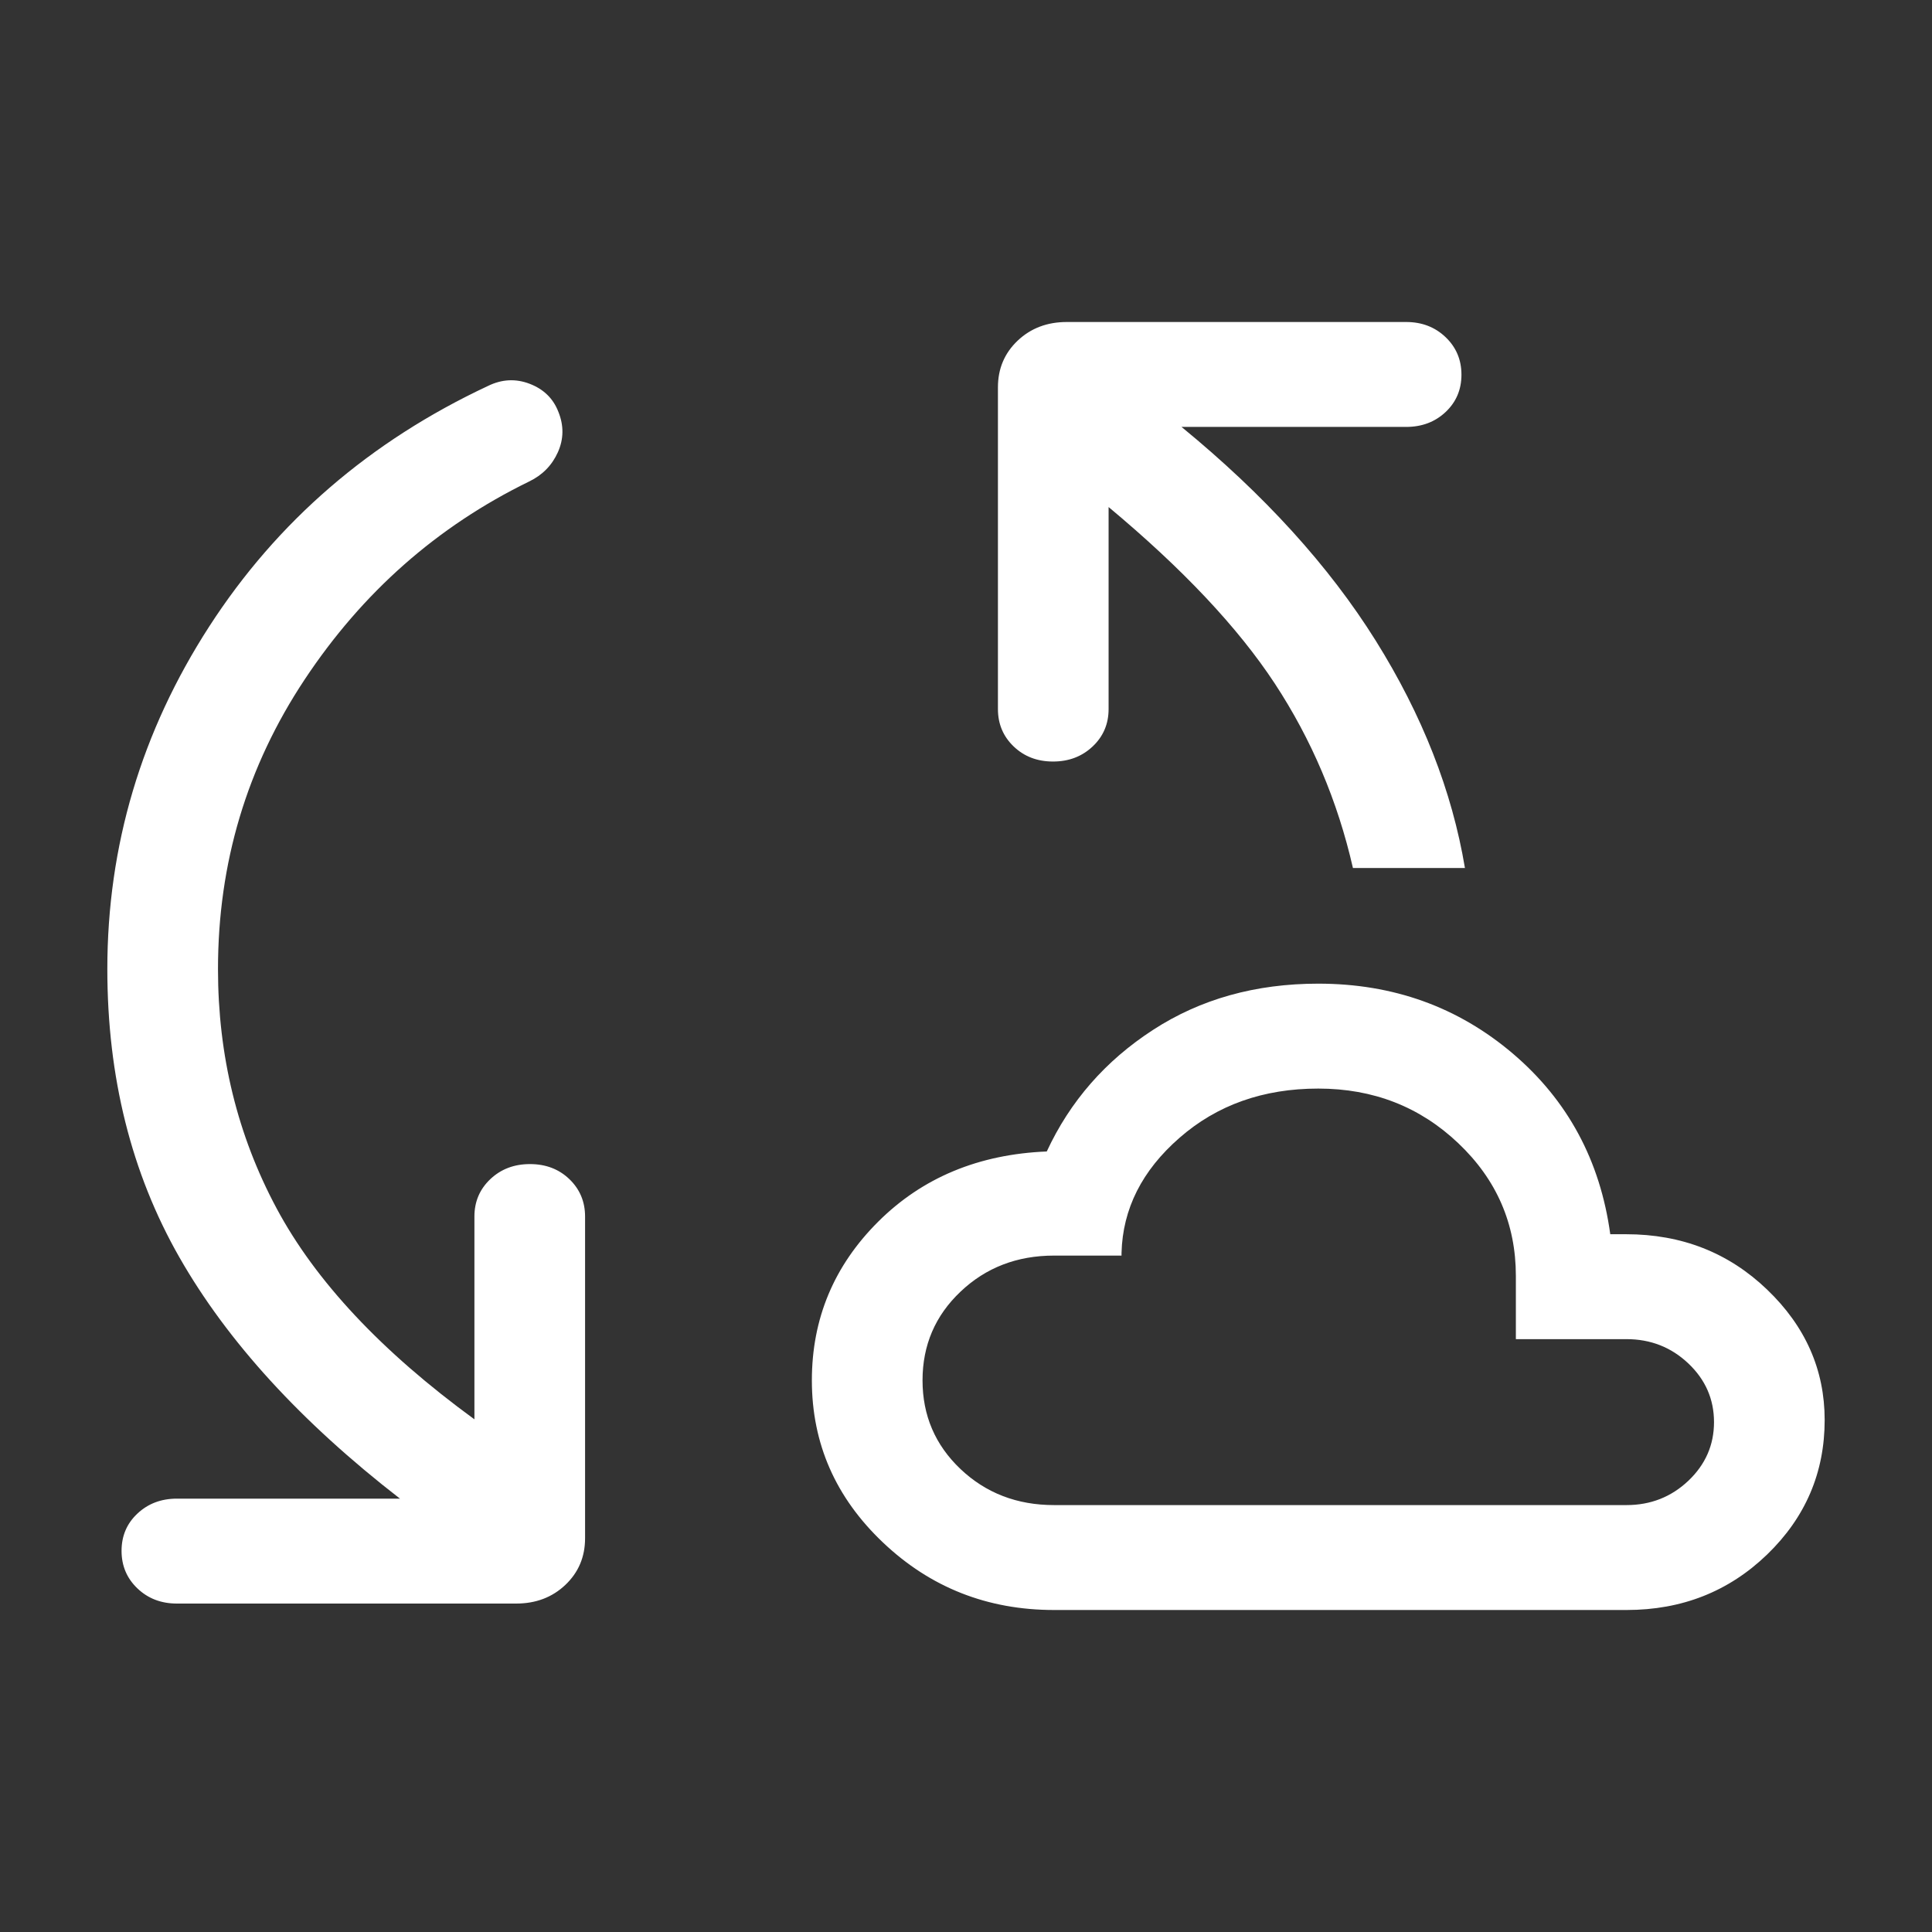 <svg width="36" height="36" viewBox="0 0 36 36" fill="none" xmlns="http://www.w3.org/2000/svg">
<rect x="0" y="0" width="36" height="36" fill="#333333" stroke="none"/>
<g id="Icons- DevOps">
<path id="Vector" d="M4.062 18.058C4.062 19.669 4.425 21.154 5.153 22.514C5.88 23.873 7.109 25.184 8.84 26.447V22.668C8.84 22.391 8.939 22.158 9.137 21.971C9.335 21.784 9.581 21.691 9.875 21.691C10.169 21.691 10.414 21.784 10.609 21.971C10.804 22.158 10.902 22.391 10.902 22.668V28.663C10.902 29.011 10.779 29.3 10.535 29.532C10.29 29.764 9.985 29.88 9.618 29.88H3.296C3.003 29.88 2.758 29.786 2.561 29.598C2.364 29.41 2.265 29.177 2.265 28.898C2.265 28.619 2.364 28.387 2.561 28.203C2.758 28.018 3.003 27.925 3.296 27.925H7.453C5.607 26.495 4.237 24.996 3.342 23.427C2.447 21.859 2 20.069 2 18.058C2 15.761 2.633 13.633 3.899 11.673C5.165 9.714 6.896 8.22 9.094 7.191C9.352 7.065 9.611 7.052 9.871 7.152C10.131 7.252 10.309 7.426 10.405 7.675C10.508 7.93 10.505 8.18 10.396 8.425C10.286 8.67 10.108 8.852 9.86 8.972C8.149 9.806 6.755 11.036 5.678 12.66C4.6 14.284 4.062 16.083 4.062 18.058ZM19.641 30C18.4 30 17.337 29.581 16.454 28.743C15.57 27.905 15.128 26.898 15.128 25.721C15.128 24.57 15.54 23.585 16.364 22.764C17.187 21.944 18.235 21.508 19.505 21.456C19.939 20.521 20.598 19.766 21.483 19.192C22.367 18.617 23.394 18.329 24.564 18.329C25.961 18.329 27.17 18.764 28.192 19.634C29.213 20.504 29.817 21.625 30.005 22.998H30.301C31.334 22.998 32.209 23.341 32.925 24.027C33.642 24.713 34 25.524 34 26.46C34 27.439 33.643 28.274 32.929 28.965C32.214 29.655 31.341 30 30.308 30H19.641ZM25.21 16.174C24.925 14.925 24.438 13.778 23.752 12.734C23.065 11.69 22.033 10.595 20.657 9.448V13.212C20.657 13.49 20.558 13.722 20.36 13.909C20.162 14.096 19.916 14.19 19.622 14.19C19.327 14.19 19.083 14.096 18.888 13.909C18.693 13.722 18.595 13.49 18.595 13.212V7.217C18.595 6.869 18.718 6.58 18.962 6.348C19.207 6.116 19.512 6 19.879 6H26.201C26.494 6 26.739 6.094 26.936 6.282C27.133 6.47 27.232 6.703 27.232 6.982C27.232 7.261 27.133 7.493 26.936 7.678C26.739 7.863 26.494 7.955 26.201 7.955H22.016C23.558 9.219 24.763 10.545 25.633 11.935C26.502 13.325 27.057 14.738 27.297 16.174H25.21ZM19.641 28.045H30.308C30.757 28.045 31.141 27.894 31.46 27.592C31.779 27.289 31.938 26.925 31.938 26.499C31.938 26.073 31.779 25.708 31.46 25.406C31.141 25.104 30.757 24.953 30.308 24.953H28.246V23.776C28.246 22.805 27.888 21.98 27.173 21.302C26.458 20.623 25.588 20.284 24.564 20.284C23.54 20.284 22.678 20.59 21.979 21.201C21.279 21.811 20.919 22.527 20.898 23.347V23.396H19.641C18.951 23.396 18.37 23.62 17.898 24.068C17.426 24.515 17.19 25.066 17.19 25.721C17.19 26.375 17.426 26.926 17.898 27.374C18.37 27.821 18.951 28.045 19.641 28.045Z" fill="white"/>
</g>
</svg>
